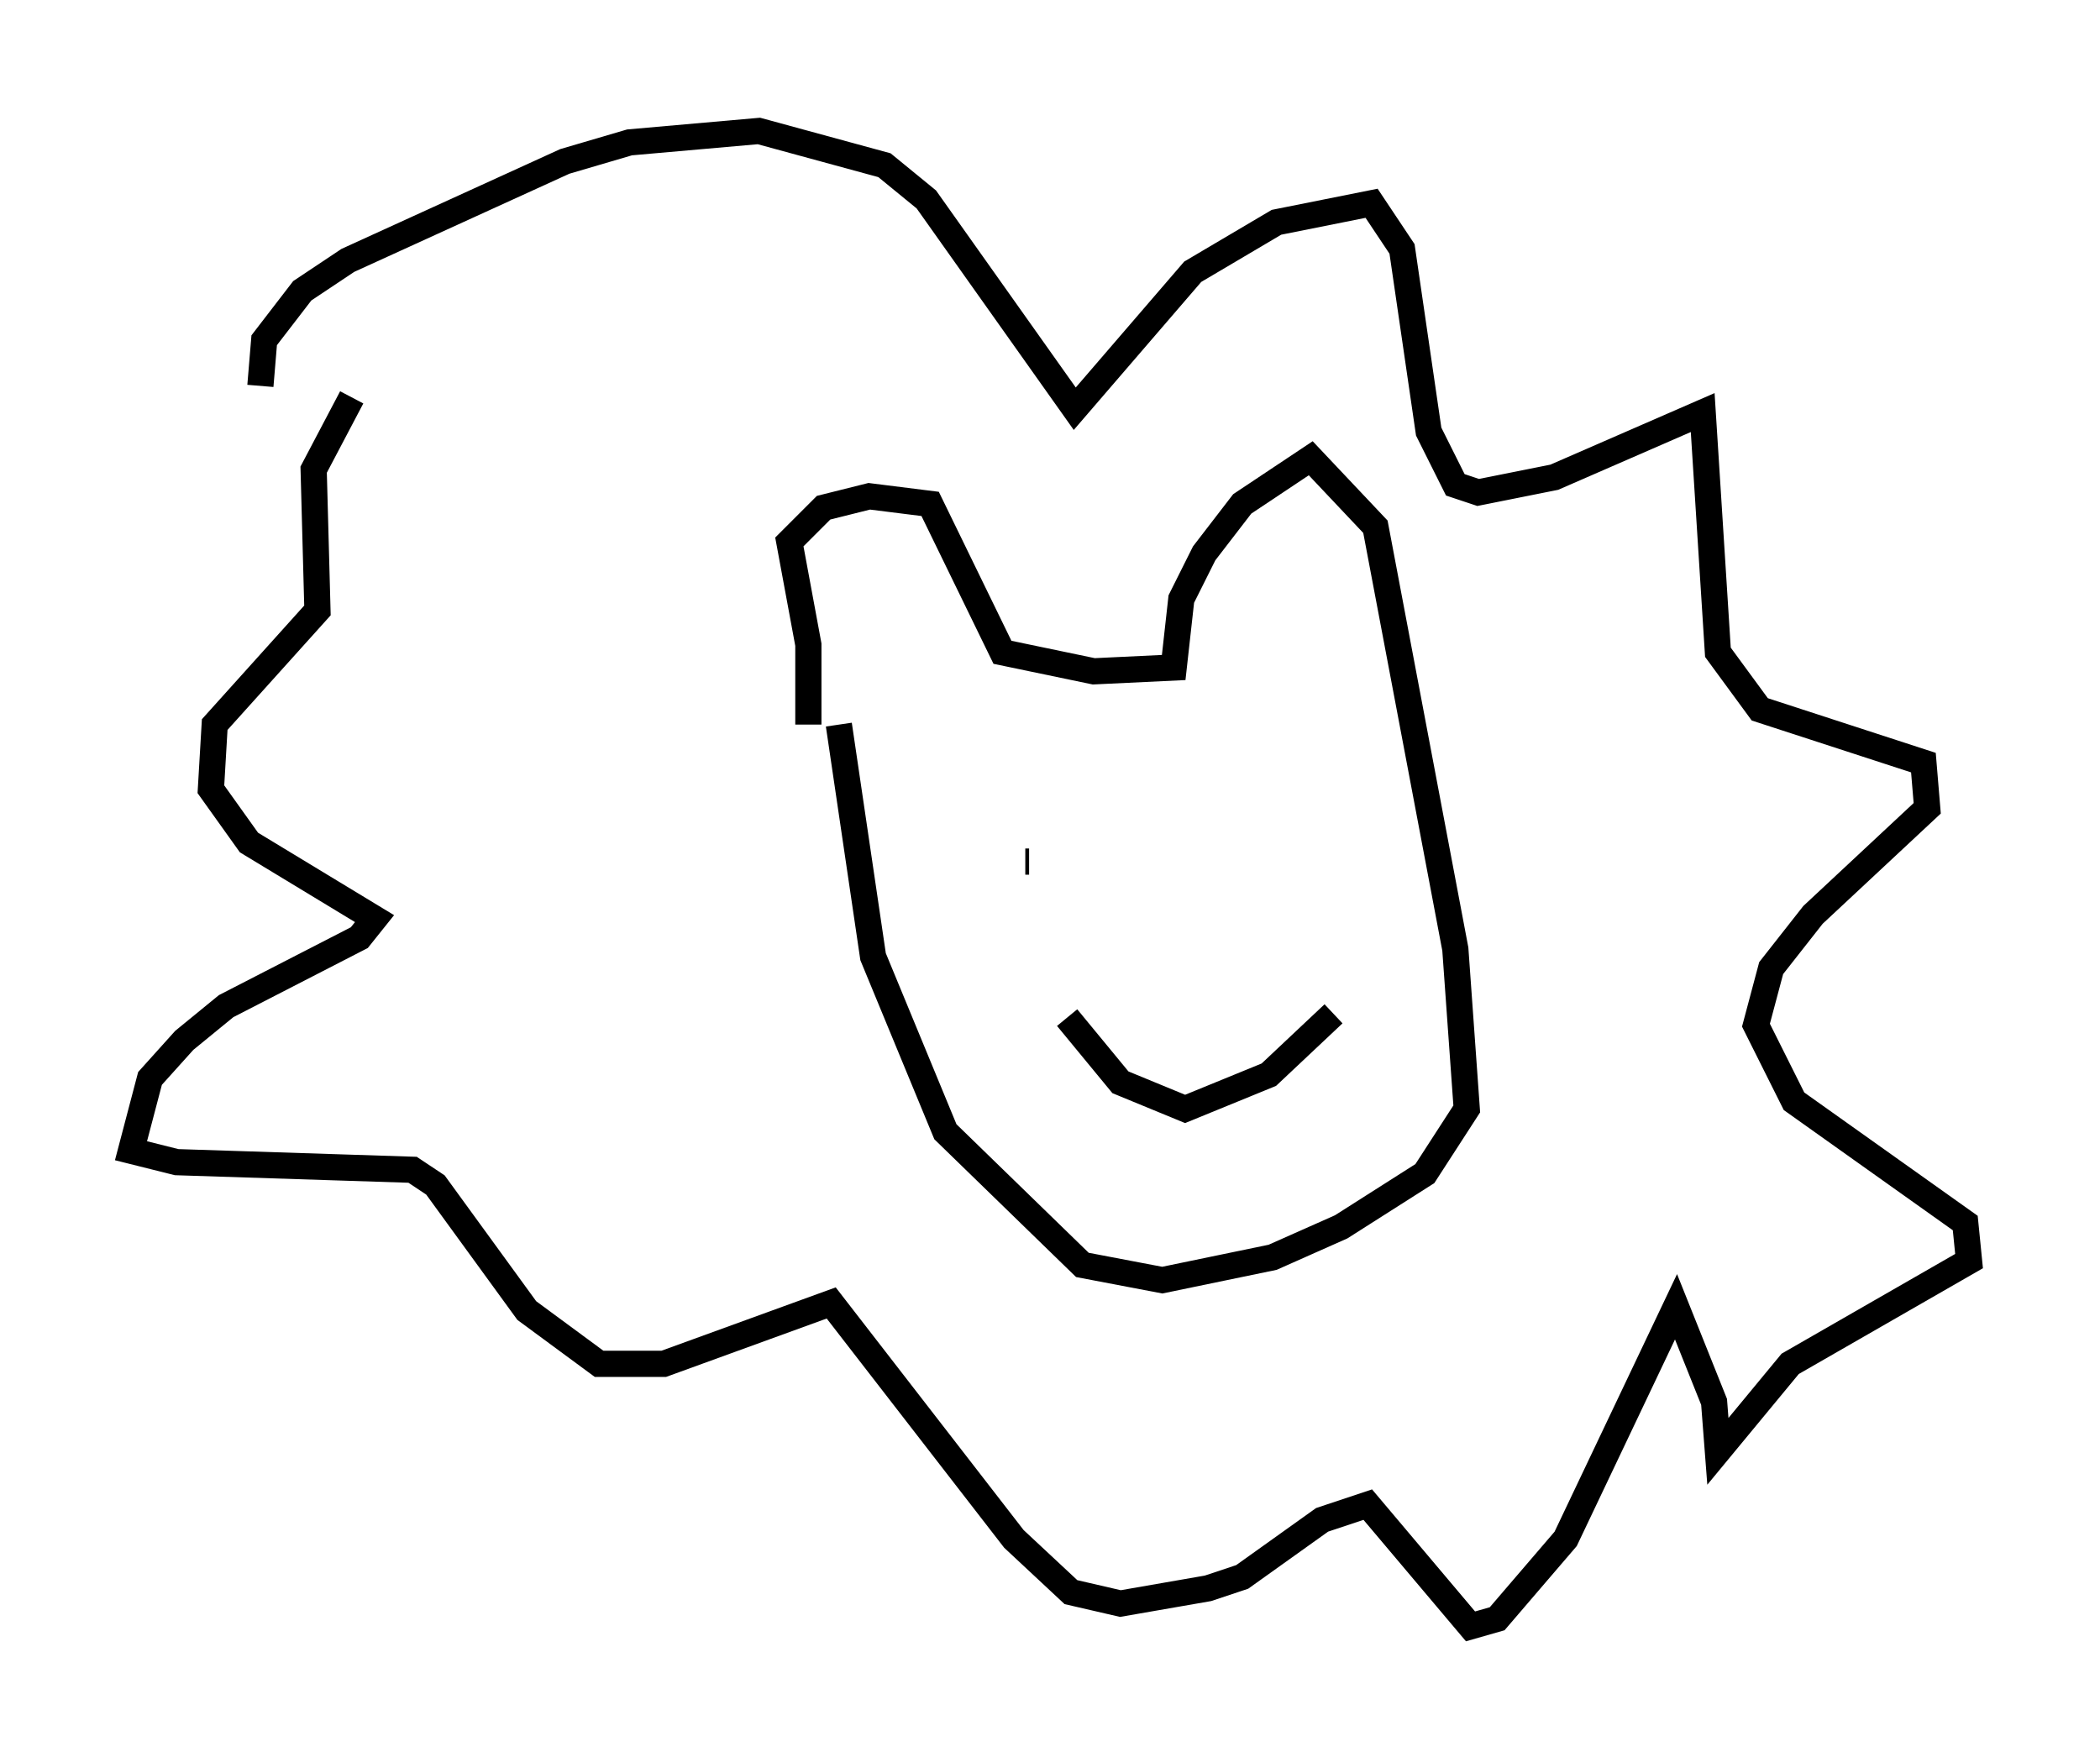 <?xml version="1.0" encoding="utf-8" ?>
<svg baseProfile="full" height="67.084" version="1.1" width="80.156" xmlns="http://www.w3.org/2000/svg" xmlns:ev="http://www.w3.org/2001/xml-events" xmlns:xlink="http://www.w3.org/1999/xlink"><defs /><rect fill="white" height="67.084" width="80.156" x="0" y="0" /><path d="M11.246, 22.285 m-1.307, -7.553 l0.145, -1.743 1.453, -1.888 l1.743, -1.162 8.279, -3.777 l2.469, -0.726 4.939, -0.436 l4.793, 1.307 1.598, 1.307 l5.665, 7.989 4.503, -5.229 l3.196, -1.888 3.631, -0.726 l1.162, 1.743 1.017, 6.972 l1.017, 2.034 0.872, 0.291 l2.905, -0.581 5.665, -2.469 l0.581, 9.151 1.598, 2.179 l6.246, 2.034 0.145, 1.743 l-4.358, 4.067 -1.598, 2.034 l-0.581, 2.179 1.453, 2.905 l6.536, 4.648 0.145, 1.453 l-6.827, 3.922 -2.76, 3.341 l-0.145, -1.888 -1.453, -3.631 l-4.212, 8.86 -2.615, 3.05 l-1.017, 0.291 -3.922, -4.648 l-1.743, 0.581 -3.05, 2.179 l-1.307, 0.436 -3.341, 0.581 l-1.888, -0.436 -2.179, -2.034 l-6.972, -9.006 -6.391, 2.324 l-2.469, 0.0 -2.76, -2.034 l-3.486, -4.793 -0.872, -0.581 l-9.006, -0.291 -1.743, -0.436 l0.726, -2.76 1.307, -1.453 l1.598, -1.307 5.084, -2.615 l0.581, -0.726 -4.793, -2.905 l-1.453, -2.034 0.145, -2.469 l3.922, -4.358 -0.145, -5.374 l1.453, -2.76 m17.43, 12.492 l0.0, -3.05 -0.726, -3.922 l1.307, -1.307 1.743, -0.436 l2.324, 0.291 2.76, 5.665 l3.486, 0.726 3.05, -0.145 l0.291, -2.615 0.872, -1.743 l1.453, -1.888 2.615, -1.743 l2.469, 2.615 3.05, 16.123 l0.436, 6.101 -1.598, 2.469 l-3.196, 2.034 -2.615, 1.162 l-4.212, 0.872 -3.05, -0.581 l-5.229, -5.084 -2.76, -6.682 l-1.307, -8.86 m7.117, 5.229 l0.145, 0.0 m6.972, -0.726 l0.0, 0.0 m-5.52, 6.682 l2.034, 2.469 2.469, 1.017 l3.196, -1.307 2.469, -2.324 " fill="none" stroke="black" stroke-width="1" /></svg>